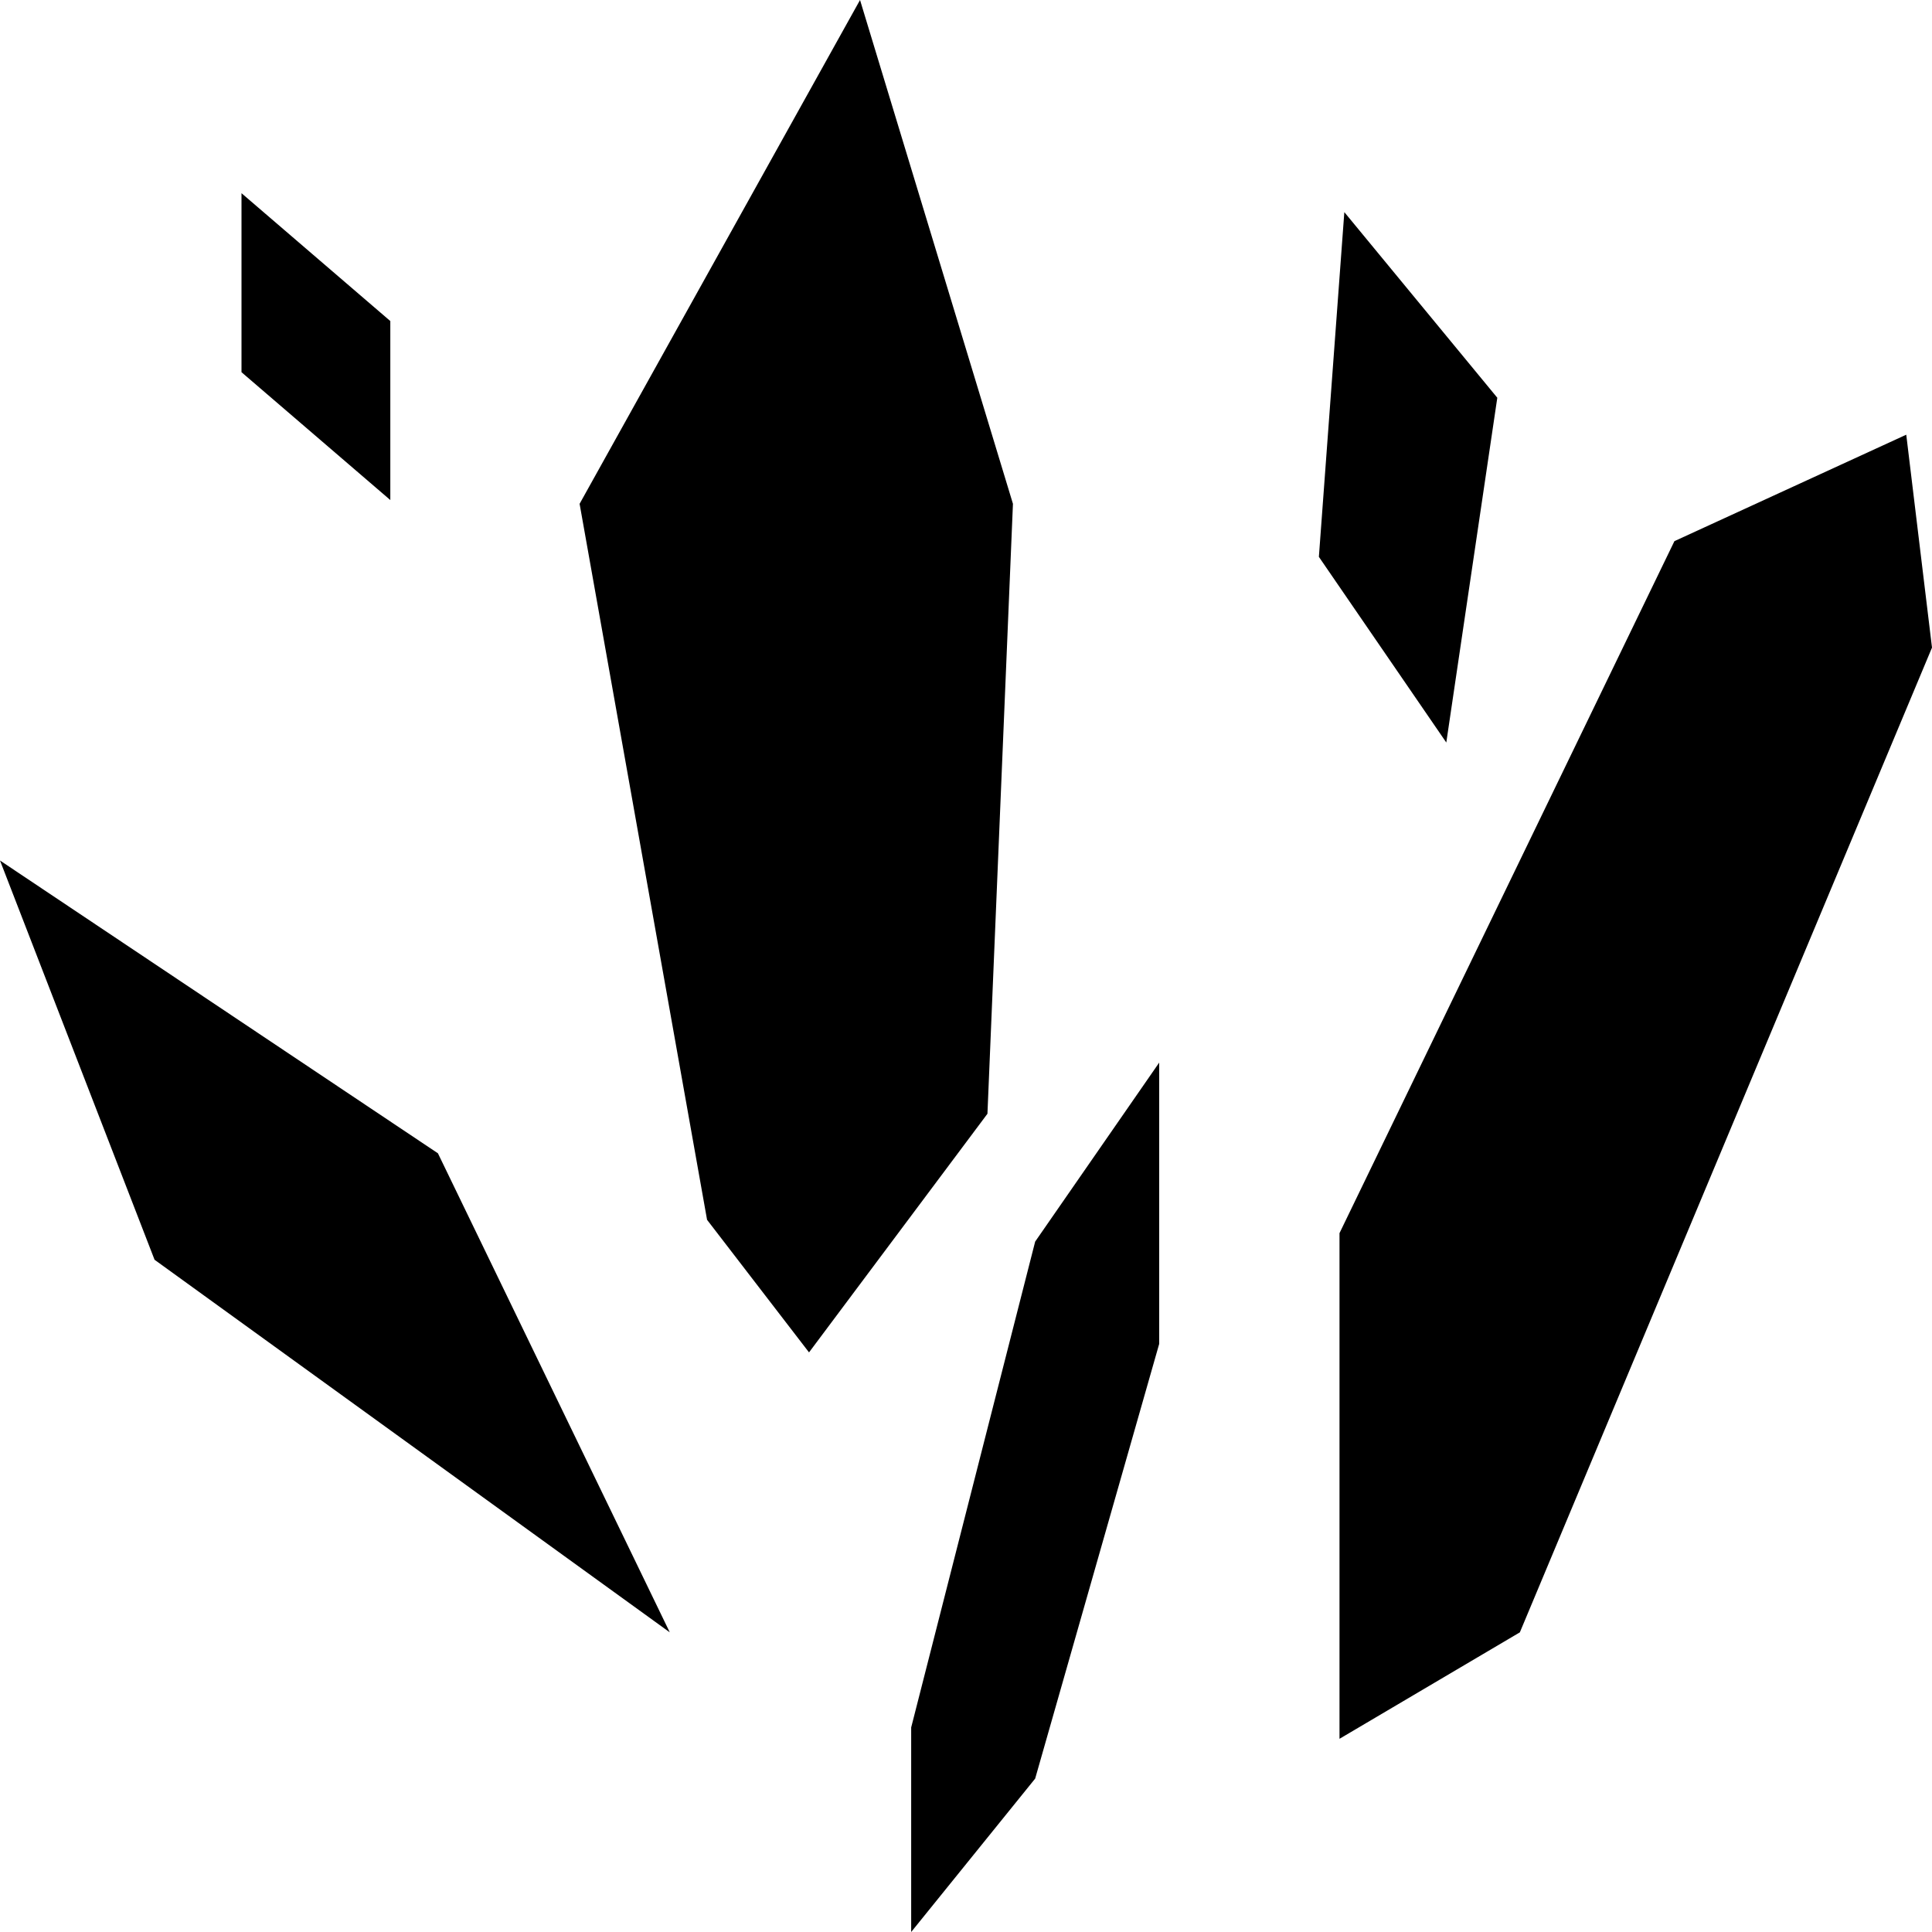 <svg viewBox="0 0 40 40" fill="none" xmlns="http://www.w3.org/2000/svg">
<path d="M3.2 26.082L0 17.816L9.067 23.878L13.867 33.796L3.2 26.082Z" fill="#current"/>
<path d="M34.667 11.204L27.733 25.531V36L31.467 33.796L40 13.408L39.467 9L34.667 11.204Z" fill="#current"/>
<path d="M12 10.431L17.806 0L20.972 10.431L20.444 23.059L16.75 28L14.639 25.255L12 10.431Z" fill="#current"/>
<path d="M27.306 11.529L27.833 4.392L31 8.235L29.944 15.373L27.306 11.529Z" fill="#current"/>
<path d="M21.432 25.706L24 22V27.823L21.432 36.824L18.865 40V35.765L21.432 25.706Z" fill="#current"/>
<path d="M5 7.706V4L8.081 6.647V10.353L5 7.706Z" fill="#current"/>
</svg>
